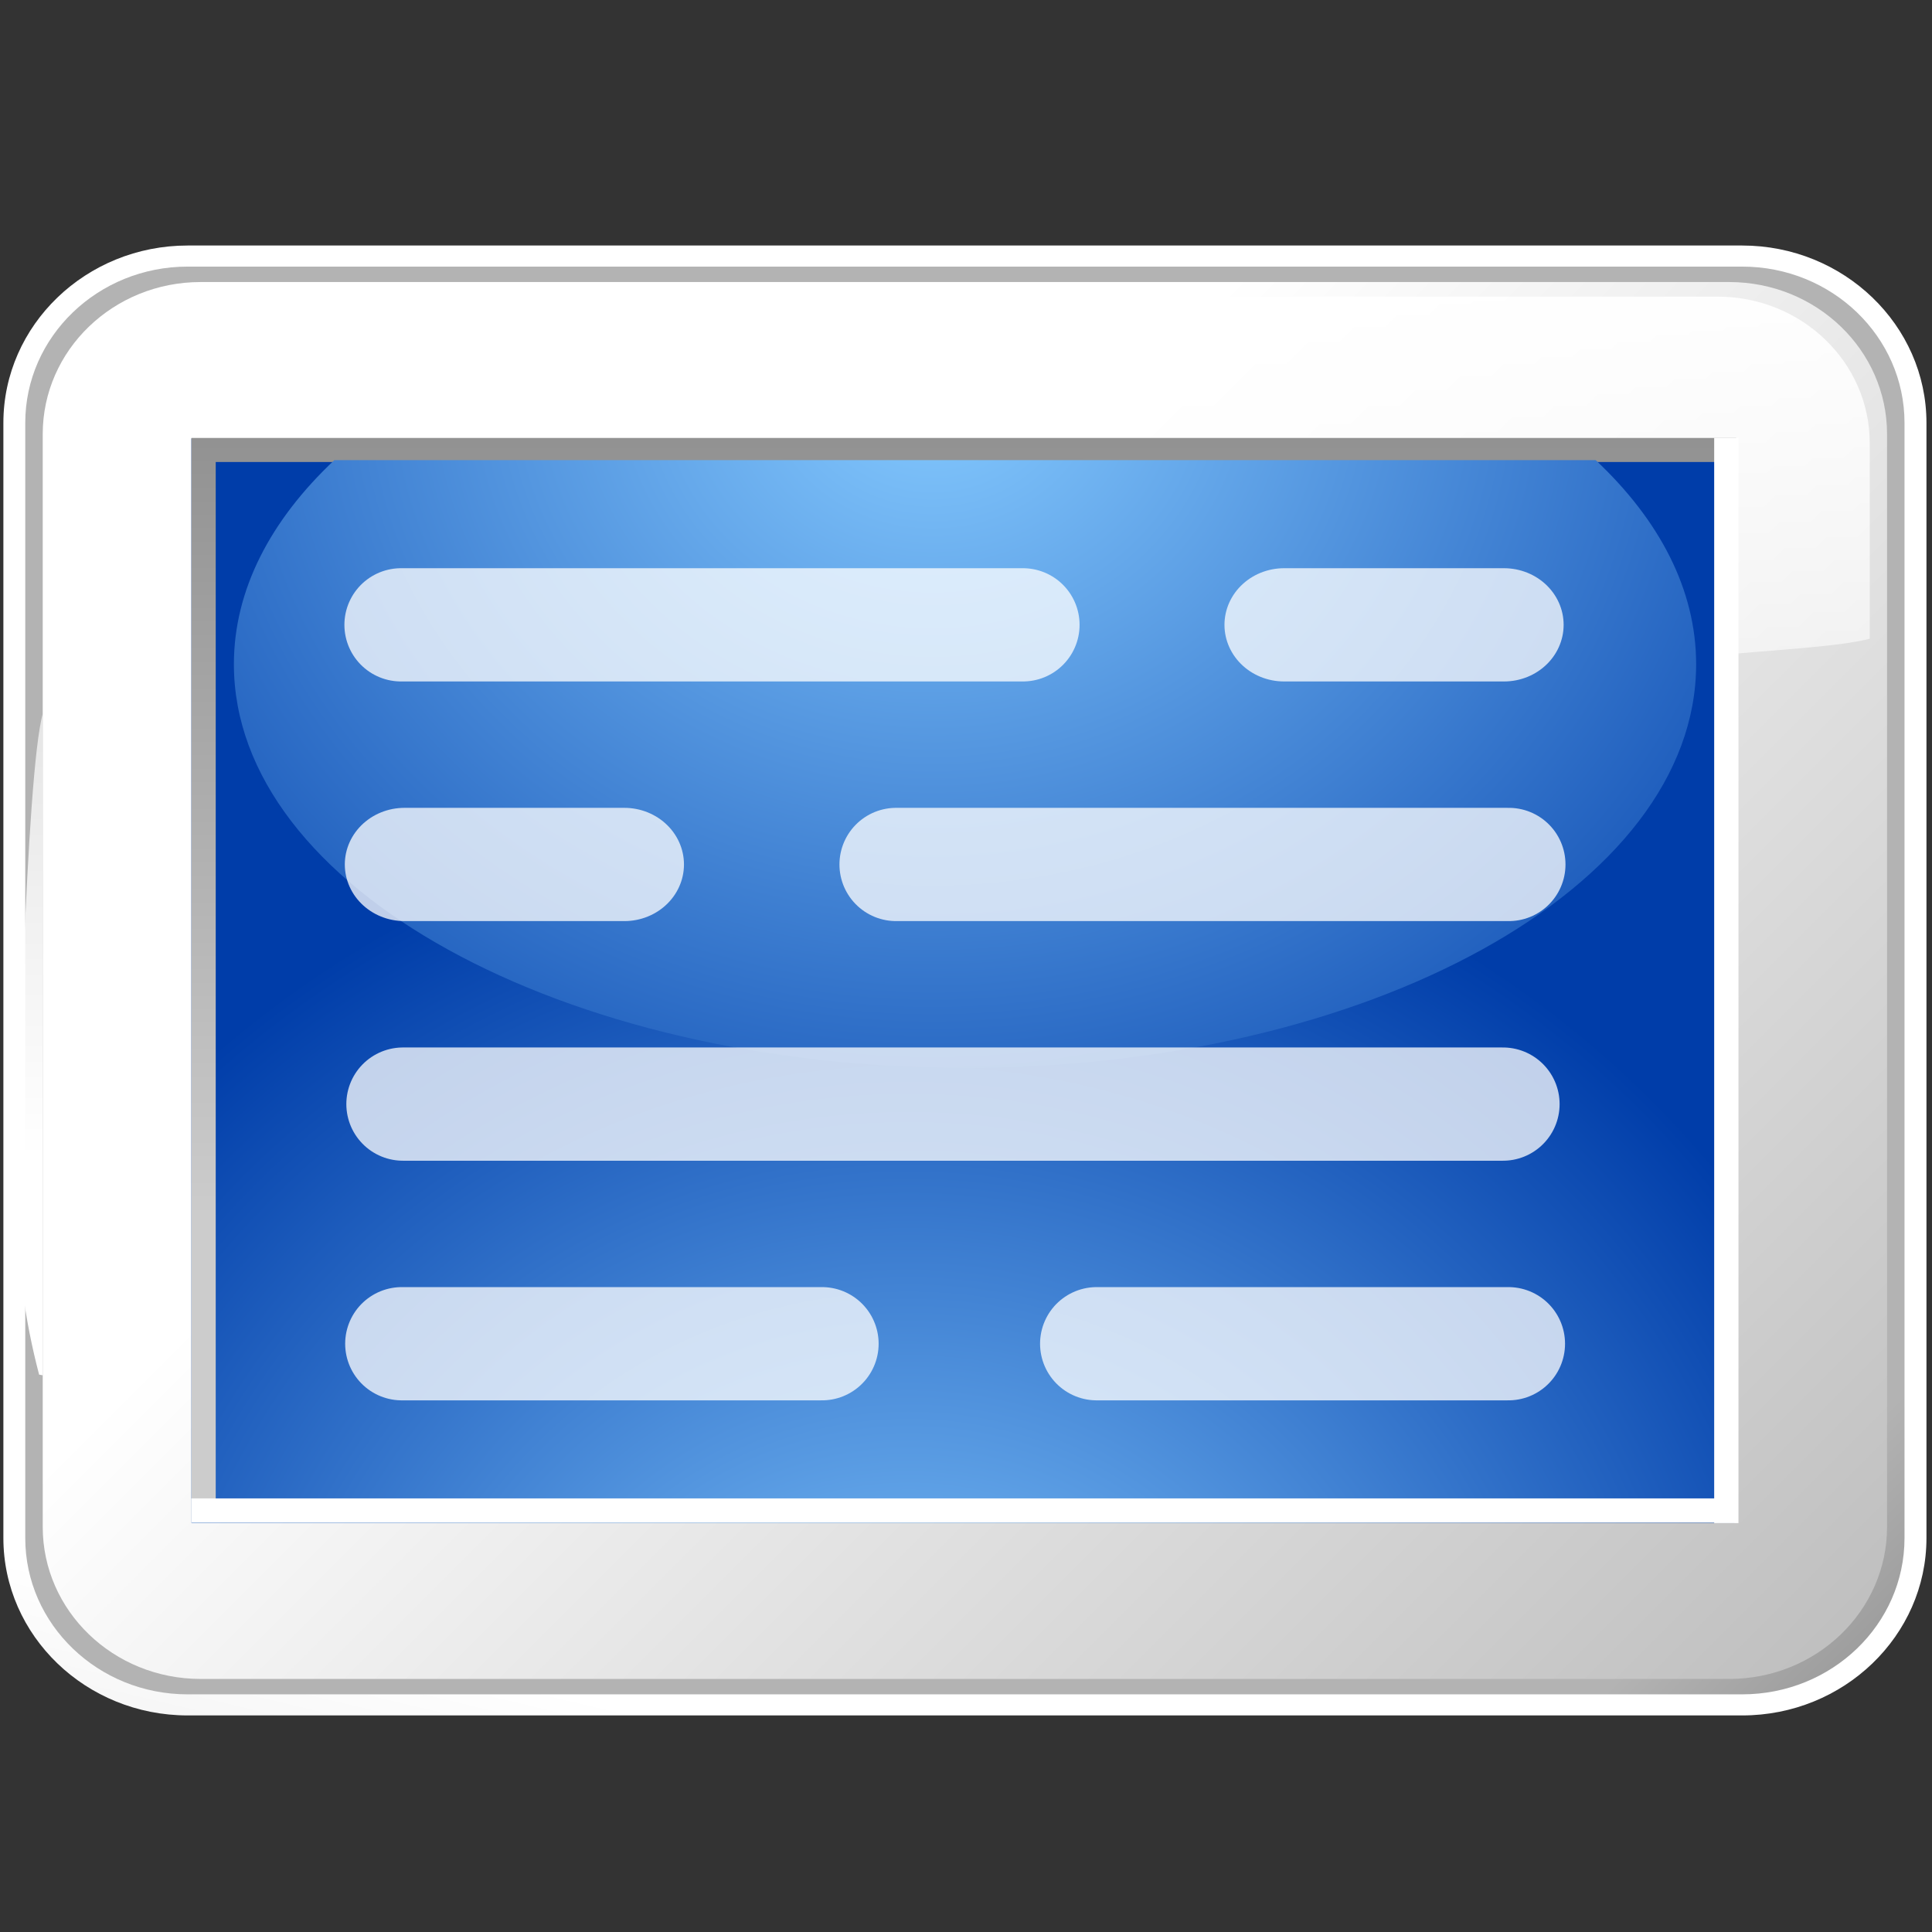 <?xml version="1.0" encoding="UTF-8" standalone="no"?>
<!DOCTYPE svg PUBLIC "-//W3C//DTD SVG 20010904//EN"
"http://www.w3.org/TR/2001/REC-SVG-20010904/DTD/svg10.dtd">
<!-- Generator: Adobe Illustrator 10.0.3, SVG Export Plug-In . SVG Version: 3.0.0 Build 77)  -->
<svg
   width="128"
   height="128"
   viewBox="0 0 128 128"
   overflow="visible"
   enable-background="new 0 0 128 128"
   xml:space="preserve"
   id="svg2595"
   sodipodi:version="0.32"
   inkscape:version="0.39"
   sodipodi:docname="microbe.svg"
   sodipodi:docbase="/home/david/devel/ktechlab/icons/SVG"
   xmlns="http://www.w3.org/2000/svg"
   xmlns:cc="http://web.resource.org/cc/"
   xmlns:inkscape="http://www.inkscape.org/namespaces/inkscape"
   xmlns:sodipodi="http://sodipodi.sourceforge.net/DTD/sodipodi-0.dtd"
   xmlns:rdf="http://www.w3.org/1999/02/22-rdf-syntax-ns#"
   xmlns:xml="http://www.w3.org/XML/1998/namespace"
   xmlns:a="http://ns.adobe.com/AdobeSVGViewerExtensions/3.0/"
   xmlns:dc="http://purl.org/dc/elements/1.1/"
   xmlns:xlink="http://www.w3.org/1999/xlink">
  <rect x="0" y="0" width="128" height="128" fill="#333333" stroke="none"/>
  <defs
   id="defs2752"><radialGradient
   id="XMLID_13_"
   cx="-22.235"
   cy="14.381"
   r="61.156"
   fx="-22.235"
   fy="14.381"
   gradientTransform="matrix(1.046,0,0,0.921,75.207,-5.623)"
   gradientUnits="userSpaceOnUse">
					<stop
   offset="0"
   style="stop-color:rgb(133,202,255)"
   id="stop3239" />

					<stop
   offset="1"
   style="stop-color:rgb(0,61,169)"
   id="stop3241" />

					<a:midPointStop
   offset="0"
   style="stop-color:#85CAFF"
   id="midPointStop3243" />

					<a:midPointStop
   offset="0.5"
   style="stop-color:#85CAFF"
   id="midPointStop3245" />

					<a:midPointStop
   offset="1"
   style="stop-color:#003DA9"
   id="midPointStop3247" />

				</radialGradient>
<linearGradient
   id="XMLID_12_"
   gradientUnits="userSpaceOnUse"
   x1="53.697"
   y1="54.294"
   x2="53.697"
   y2="-25.696">
					<stop
   offset="0"
   style="stop-color:rgb(204,204,204)"
   id="stop3222" />

					<stop
   offset="1"
   style="stop-color:rgb(97,97,97)"
   id="stop3224" />

					<a:midPointStop
   offset="0"
   style="stop-color:#CCCCCC"
   id="midPointStop3226" />

					<a:midPointStop
   offset="0.5"
   style="stop-color:#CCCCCC"
   id="midPointStop3228" />

					<a:midPointStop
   offset="1"
   style="stop-color:#616161"
   id="midPointStop3230" />

				</linearGradient>
<radialGradient
   id="XMLID_11_"
   cx="-19.113"
   cy="86.347"
   r="55.71"
   fx="-19.113"
   fy="86.347"
   gradientTransform="matrix(1.039,0,0,1,70.478,0)"
   gradientUnits="userSpaceOnUse">
					<stop
   offset="0"
   style="stop-color:rgb(133,202,255)"
   id="stop3207" />

					<stop
   offset="1"
   style="stop-color:rgb(0,61,169)"
   id="stop3209" />

					<a:midPointStop
   offset="0"
   style="stop-color:#85CAFF"
   id="midPointStop3211" />

					<a:midPointStop
   offset="0.5"
   style="stop-color:#85CAFF"
   id="midPointStop3213" />

					<a:midPointStop
   offset="1"
   style="stop-color:#003DA9"
   id="midPointStop3215" />

				</radialGradient>
<linearGradient
   id="XMLID_10_"
   gradientUnits="userSpaceOnUse"
   x1="54.049"
   y1="0.025"
   x2="54.049"
   y2="53.558">
					<stop
   offset="0%"
   style="stop-color:rgb(255,255,255)"
   id="stop3198" />

					<stop
   offset="100%"
   style="stop-opacity:0;stop-color:rgb(255,255,255)"
   id="stop3200" />

				</linearGradient>
<linearGradient
   id="XMLID_9_"
   gradientUnits="userSpaceOnUse"
   x1="1.48"
   y1="-22.633"
   x2="1.48"
   y2="50.991">
					<stop
   offset="0%"
   style="stop-opacity:0;stop-color:rgb(255,255,255)"
   id="stop3189" />

					<stop
   offset="100%"
   style="stop-color:rgb(255,255,255)"
   id="stop3191" />

				</linearGradient>
<linearGradient
   id="XMLID_8_"
   gradientUnits="userSpaceOnUse"
   x1="39.261"
   y1="26.594"
   x2="108.371"
   y2="95.704">
					<stop
   offset="0.034"
   style="stop-color:rgb(255,255,255)"
   id="stop3180" />

					<stop
   offset="1"
   style="stop-color:rgb(178,178,178)"
   id="stop3182" />

				</linearGradient>
<radialGradient
   id="radialGradient1709"
   cx="108.467"
   cy="118.249"
   r="34.736"
   fx="108.467"
   fy="118.249"
   gradientUnits="userSpaceOnUse">
					<stop
   offset="0"
   style="stop-color:#0000ff;stop-opacity:1;"
   id="stop1711" />












					<stop
   offset="1"
   style="stop-color:#ffffff;stop-opacity:1;"
   id="stop1713" />












					<a:midPointStop
   offset="0"
   style="stop-color:#FFFFFF"
   id="midPointStop1715" />












					<a:midPointStop
   offset="0.5"
   style="stop-color:#FFFFFF"
   id="midPointStop1717" />












					<a:midPointStop
   offset="1"
   style="stop-color:#000000"
   id="midPointStop1719" />












				</radialGradient>





<linearGradient
   id="linearGradient1699">
      <stop
   style="stop-color:#a8ffc9;stop-opacity:1;"
   offset="0"
   id="stop1701" />











      <stop
   style="stop-color:#fff;stop-opacity:1;"
   offset="1"
   id="stop1703" />











    </linearGradient>






    <linearGradient
   id="linearGradient5044">
      <stop
   style="stop-color:#a4caff;stop-opacity:1;"
   offset="0"
   id="stop5045" />











      <stop
   style="stop-color:#fff;stop-opacity:1;"
   offset="1"
   id="stop5046" />











    </linearGradient>











    





    





  <linearGradient
   id="XMLID_1_"
   gradientUnits="userSpaceOnUse"
   x1="63.92"
   y1="154.565"
   x2="63.92"
   y2="-100.936">
					<stop
   offset="0"
   style="stop-color:#FFFFFF"
   id="stop2607" />












					<stop
   offset="0.246"
   style="stop-color:#F6F6F6"
   id="stop2609" />












					<stop
   offset="0.637"
   style="stop-color:#DFDFDF"
   id="stop2611" />












					<stop
   offset="1"
   style="stop-color:#C4C4C4"
   id="stop2613" />












					<a:midPointStop
   offset="0"
   style="stop-color:#FFFFFF"
   id="midPointStop2615" />












					<a:midPointStop
   offset="0.605"
   style="stop-color:#FFFFFF"
   id="midPointStop2617" />












					<a:midPointStop
   offset="1"
   style="stop-color:#C4C4C4"
   id="midPointStop2619" />












				</linearGradient>






<linearGradient
   id="XMLID_2_"
   gradientUnits="userSpaceOnUse"
   x1="-26.333"
   y1="-26.333"
   x2="56.166"
   y2="56.166">
					<stop
   offset="0"
   style="stop-color:#B3B3B3"
   id="stop2626" />












					<stop
   offset="1"
   style="stop-color:#828282"
   id="stop2628" />












					<a:midPointStop
   offset="0"
   style="stop-color:#B3B3B3"
   id="midPointStop2630" />












					<a:midPointStop
   offset="0.5"
   style="stop-color:#B3B3B3"
   id="midPointStop2632" />












					<a:midPointStop
   offset="1"
   style="stop-color:#828282"
   id="midPointStop2634" />












				</linearGradient>






<linearGradient
   id="XMLID_3_"
   gradientUnits="userSpaceOnUse"
   x1="43.023"
   y1="25.421"
   x2="204.007"
   y2="111.065">
					<stop
   offset="0"
   style="stop-color:#1962dd;stop-opacity:1;"
   id="stop2641" />












					<stop
   offset="0.71"
   style="stop-color:#719add;stop-opacity:1;"
   id="stop2643" />












					<stop
   offset="1"
   style="stop-color:#1962dd;stop-opacity:1;"
   id="stop2645" />












					<a:midPointStop
   offset="0"
   style="stop-color:#FFFFFF"
   id="midPointStop2647" />












					<a:midPointStop
   offset="0.525"
   style="stop-color:#FFFFFF"
   id="midPointStop2649" />












					<a:midPointStop
   offset="1"
   style="stop-color:#D4D4D4"
   id="midPointStop2651" />












				</linearGradient>






<linearGradient
   id="XMLID_4_"
   gradientUnits="userSpaceOnUse"
   x1="-56.69"
   y1="10.651"
   x2="77.648"
   y2="10.651">
					<stop
   offset="0"
   style="stop-color:#ffffff;stop-opacity:1;"
   id="stop2658" />












					






					






					






					<stop
   offset="1"
   style="stop-color:#987dff;stop-opacity:1;"
   id="stop2666" />












					<a:midPointStop
   offset="0"
   style="stop-color:#FFFFFF"
   id="midPointStop2668" />












					<a:midPointStop
   offset="0.4"
   style="stop-color:#FFFFFF"
   id="midPointStop2670" />












					<a:midPointStop
   offset="0.185"
   style="stop-color:#C5F0FF"
   id="midPointStop2672" />












					<a:midPointStop
   offset="0.5"
   style="stop-color:#C5F0FF"
   id="midPointStop2674" />












					<a:midPointStop
   offset="1"
   style="stop-color:#1D74D9"
   id="midPointStop2676" />












				</linearGradient>






<radialGradient
   id="XMLID_5_"
   cx="108.467"
   cy="118.249"
   r="34.736"
   fx="108.467"
   fy="118.249"
   gradientUnits="userSpaceOnUse">
					<stop
   offset="0"
   style="stop-color:#ffffff;stop-opacity:1;"
   id="stop2683" />












					<stop
   offset="1"
   style="stop-color:#000000"
   id="stop2685" />












					<a:midPointStop
   offset="0"
   style="stop-color:#FFFFFF"
   id="midPointStop2687" />












					<a:midPointStop
   offset="0.5"
   style="stop-color:#FFFFFF"
   id="midPointStop2689" />












					<a:midPointStop
   offset="1"
   style="stop-color:#000000"
   id="midPointStop2691" />












				</radialGradient>






<linearGradient
   id="XMLID_6_"
   gradientUnits="userSpaceOnUse"
   x1="104.018"
   y1="98.182"
   x2="95.089"
   y2="135.795">
					<stop
   offset="0"
   style="stop-color:#ffffff;stop-opacity:1;"
   id="stop2700" />












					<stop
   offset="1"
   style="stop-color:#CCCCCC"
   id="stop2702" />












					<a:midPointStop
   offset="0"
   style="stop-color:#FFFFFF"
   id="midPointStop2704" />












					<a:midPointStop
   offset="0.5"
   style="stop-color:#FFFFFF"
   id="midPointStop2706" />












					<a:midPointStop
   offset="1"
   style="stop-color:#CCCCCC"
   id="midPointStop2708" />












				</linearGradient>






<linearGradient
   id="XMLID_7_"
   gradientUnits="userSpaceOnUse"
   x1="82.309"
   y1="88.093"
   x2="96.104"
   y2="101.888">
					<stop
   offset="0"
   style="stop-color:#b3b3b3;stop-opacity:1;"
   id="stop2715" />












					<stop
   offset="1"
   style="stop-color:#828282"
   id="stop2717" />












					<a:midPointStop
   offset="0"
   style="stop-color:#B3B3B3"
   id="midPointStop2719" />












					<a:midPointStop
   offset="0.5"
   style="stop-color:#B3B3B3"
   id="midPointStop2721" />












					<a:midPointStop
   offset="1"
   style="stop-color:#828282"
   id="midPointStop2723" />












				</linearGradient>

















</defs>



  <sodipodi:namedview
   id="base"
   pagecolor="#ffffff"
   bordercolor="#666666"
   borderopacity="1.0"
   inkscape:pageopacity="0.0"
   inkscape:pageshadow="2"
   inkscape:zoom="8.1739133"
   inkscape:cx="79.187276"
   inkscape:cy="44.630837"
   inkscape:window-width="1592"
   inkscape:window-height="1106"
   showgrid="false"
   inkscape:grid-bbox="false"
   showguides="true"
   inkscape:guide-bbox="true"
   inkscape:window-x="0"
   inkscape:window-y="0" />






  



<g
   id="g3055"
   transform="translate(140.386,7.952)">
  <g
     id="g3052">
    <path
       style="fill:none;fill-opacity:1;fill-rule:evenodd;stroke:#ffffff;stroke-width:9.963;stroke-linecap:round;stroke-linejoin:bevel;stroke-miterlimit:4;stroke-opacity:0.875;"
       d="M 69.342,33.297 L 16.584,33.297"
       id="path2782" />
    <path
       style="fill:none;fill-opacity:1;fill-rule:evenodd;stroke:#ffffff;stroke-width:10;stroke-linecap:round;stroke-linejoin:bevel;stroke-miterlimit:4;stroke-opacity:0.875;"
       d="M 88.583,39.417 L 106.299,39.417 L 106.299,39.417 L 106.299,39.417 L 106.299,39.417"
       id="path2783"
       transform="matrix(1.053,0,0,1,-1.783,-6.12)" />
  </g>
  <g
     id="g3046">
    <path
       style="fill:none;fill-opacity:1;fill-rule:evenodd;stroke:#ffffff;stroke-width:9.928;stroke-linecap:round;stroke-linejoin:bevel;stroke-miterlimit:4;stroke-opacity:0.875;"
       d="M 110.524,94.281 L 75.597,94.281"
       id="path2784" />
    <path
       style="fill:none;fill-opacity:1;fill-rule:evenodd;stroke:#ffffff;stroke-width:10.03;stroke-linecap:round;stroke-linejoin:bevel;stroke-miterlimit:4;stroke-opacity:0.875;"
       d="M 52.296,94.281 L 16.649,94.281"
       id="path2785" />
  </g>
  <path
     style="fill:none;fill-opacity:1;fill-rule:evenodd;stroke:#ffffff;stroke-width:10;stroke-linecap:round;stroke-linejoin:bevel;stroke-miterlimit:4;stroke-opacity:0.875;"
     d="M 15.83,74.565 L 109.145,74.565"
     id="path2786"
     transform="translate(0.918,-0.612)" />
  <g
     id="g3049">
    <path
       style="fill:none;fill-opacity:1;fill-rule:evenodd;stroke:#ffffff;stroke-width:10;stroke-linecap:round;stroke-linejoin:bevel;stroke-miterlimit:4;stroke-opacity:0.875;"
       d="M 35.433,92.567 L 17.717,92.567"
       id="path2787"
       transform="matrix(1.053,0,0,1,-1.783,-38.942)" />
    <path
       style="fill:none;fill-opacity:1;fill-rule:evenodd;stroke:#ffffff;stroke-width:9.89;stroke-linecap:round;stroke-linejoin:bevel;stroke-miterlimit:4;stroke-opacity:0.875;"
       d="M 58.579,53.625 L 110.562,53.625"
       id="path2788" />
  </g>
</g>
<g
   id="g3158"
   transform="matrix(1.185,0,0,1.185,0.224,16.266)">
				<linearGradient
   id="linearGradient4300"
   gradientUnits="userSpaceOnUse"
   x1="53.759"
   y1="90.277"
   x2="53.759"
   y2="11.802">
					<stop
   offset="0"
   style="stop-color:rgb(158,158,158)"
   id="stop3162" />

					<stop
   offset="1"
   style="stop-color:rgb(97,97,97)"
   id="stop3164" />

				</linearGradient>

				<path
   d="M 10.303,0 C 4.621,0 0,4.45 0,9.918 L 0,72.263 C 0,77.733 4.621,82.182 10.303,82.182 L 97.215,82.182 C 102.895,82.182 107.518,77.733 107.518,72.263 L 107.518,9.918 C 107.518,4.45 102.895,0 97.215,0 L 10.303,0 M 2.45,72.264 L 2.45,9.918 C 2.45,5.75 5.973,2.358 10.304,2.358 L 97.216,2.358 C 101.544,2.358 105.067,5.749 105.067,9.918 L 105.067,72.263 C 105.067,76.434 101.545,79.824 97.216,79.824 L 10.303,79.824 C 5.973,79.824 2.45,76.435 2.45,72.264 z "
   style="fill:url(#XMLID_6_);"
   id="path3167" />

				<linearGradient
   id="linearGradient4309"
   gradientUnits="userSpaceOnUse"
   x1="52.908"
   y1="62.925"
   x2="56.721"
   y2="-35.027">
					<stop
   offset="0.034"
   style="stop-color:rgb(255,255,255)"
   id="stop3171" />

					<stop
   offset="1"
   style="stop-color:rgb(178,178,178)"
   id="stop3173" />

				</linearGradient>

				<path
   d="M 106.291,72.264 C 106.291,77.092 102.228,81.003 97.215,81.003 L 10.303,81.003 C 5.289,81.003 1.223,77.092 1.223,72.264 L 1.223,9.918 C 1.223,5.092 5.289,1.179 10.303,1.179 L 97.215,1.179 C 102.228,1.179 106.291,5.092 106.291,9.918 L 106.291,72.264 z "
   style="fill:url(#XMLID_7_);"
   id="path3176" />

				<linearGradient
   id="linearGradient4318"
   gradientUnits="userSpaceOnUse"
   x1="39.261"
   y1="26.594"
   x2="108.371"
   y2="95.704">
					<stop
   offset="0.034"
   style="stop-color:rgb(255,255,255)"
   id="stop4320" />

					<stop
   offset="1"
   style="stop-color:rgb(178,178,178)"
   id="stop4322" />

				</linearGradient>

				<path
   d="M 105.315,71.643 C 105.315,76.337 101.363,80.142 96.488,80.142 L 11.028,80.142 C 6.153,80.142 2.2,76.337 2.2,71.643 L 2.2,10.541 C 2.2,5.848 6.153,2.042 11.028,2.042 L 96.488,2.042 C 101.363,2.042 105.315,5.848 105.315,10.541 L 105.315,71.643 z "
   style="fill:url(#XMLID_8_);"
   id="path3185" />

				<linearGradient
   id="linearGradient4327"
   gradientUnits="userSpaceOnUse"
   x1="1.48"
   y1="-22.633"
   x2="1.48"
   y2="50.991">
					<stop
   offset="0%"
   style="stop-opacity:0;stop-color:rgb(255,255,255)"
   id="stop4329" />

					<stop
   offset="100%"
   style="stop-color:rgb(255,255,255)"
   id="stop4331" />

				</linearGradient>

				<path
   a:adobe-blending-mode="screen"
   d="M 0.759,53.557 C 0.759,56.863 1.192,60.07 1.998,63.128 C 2.062,63.139 2.133,63.151 2.2,63.164 L 2.2,26.186 C 1.269,29.455 0.759,49.997 0.759,53.557 z "
   style="fill:url(#XMLID_9_);"
   id="path3194" />

				<linearGradient
   id="linearGradient4336"
   gradientUnits="userSpaceOnUse"
   x1="54.049"
   y1="0.025"
   x2="54.049"
   y2="53.558">
					<stop
   offset="0%"
   style="stop-color:rgb(255,255,255)"
   id="stop4338" />

					<stop
   offset="100%"
   style="stop-opacity:0;stop-color:rgb(255,255,255)"
   id="stop4340" />

				</linearGradient>

				<path
   a:adobe-blending-mode="screen"
   d="M 95.841,2.858 L 12.261,2.858 C 7.563,2.858 3.753,6.524 3.753,11.046 L 3.753,62.368 C 9.937,63.454 32.618,67.294 48.964,46.085 C 68.459,20.79 97.295,23.752 104.347,21.987 L 104.347,11.047 C 104.347,6.524 100.536,2.858 95.841,2.858 z "
   style="fill:url(#XMLID_10_);"
   id="path3203" />

				<radialGradient
   id="radialGradient4345"
   cx="-19.113"
   cy="86.347"
   r="55.71"
   fx="-19.113"
   fy="86.347"
   gradientTransform="matrix(1.039,0,0,1,70.478,0)"
   gradientUnits="userSpaceOnUse">
					<stop
   offset="0"
   style="stop-color:rgb(133,202,255)"
   id="stop4347" />

					<stop
   offset="1"
   style="stop-color:rgb(0,61,169)"
   id="stop4349" />

					<a:midPointStop
   offset="0"
   style="stop-color:#85CAFF"
   id="midPointStop4351" />

					<a:midPointStop
   offset="0.5"
   style="stop-color:#85CAFF"
   id="midPointStop4353" />

					<a:midPointStop
   offset="1"
   style="stop-color:#003DA9"
   id="midPointStop4355" />

				</radialGradient>

				<path
   d="M 96.79,71.409 L 10.513,71.409 L 10.513,10.788 L 96.79,10.788 L 96.79,71.409 z "
   style="fill:url(#XMLID_11_);"
   id="path3218" />

				<linearGradient
   id="linearGradient4360"
   gradientUnits="userSpaceOnUse"
   x1="53.697"
   y1="54.294"
   x2="53.697"
   y2="-25.696">
					<stop
   offset="0"
   style="stop-color:rgb(204,204,204)"
   id="stop4362" />

					<stop
   offset="1"
   style="stop-color:rgb(97,97,97)"
   id="stop4364" />

					<a:midPointStop
   offset="0"
   style="stop-color:#CCCCCC"
   id="midPointStop4366" />

					<a:midPointStop
   offset="0.5"
   style="stop-color:#CCCCCC"
   id="midPointStop4368" />

					<a:midPointStop
   offset="1"
   style="stop-color:#616161"
   id="midPointStop4370" />

				</linearGradient>

				<path
   d="M 96.88,10.759 L 10.513,10.759 L 10.513,71.266 L 11.872,71.266 L 11.872,12.103 L 96.88,12.103 L 96.88,10.759 z "
   style="fill:url(#XMLID_12_);"
   id="path3233" />

				<path
   d="M 95.65,10.754 L 95.65,70.048 L 10.506,70.048 L 10.506,71.39 L 95.65,71.39 L 95.65,71.429 L 97.008,71.429 L 97.008,10.754 L 95.65,10.754 z "
   style="fill:#ffffff;"
   id="path3235" />

				<radialGradient
   id="radialGradient4377"
   cx="-22.235"
   cy="14.381"
   r="61.156"
   fx="-22.235"
   fy="14.381"
   gradientTransform="matrix(1.046,0,0,0.921,75.207,-5.623)"
   gradientUnits="userSpaceOnUse">
					<stop
   offset="0"
   style="stop-color:rgb(133,202,255)"
   id="stop4379" />

					<stop
   offset="1"
   style="stop-color:rgb(0,61,169)"
   id="stop4381" />

					<a:midPointStop
   offset="0"
   style="stop-color:#85CAFF"
   id="midPointStop4383" />

					<a:midPointStop
   offset="0.5"
   style="stop-color:#85CAFF"
   id="midPointStop4385" />

					<a:midPointStop
   offset="1"
   style="stop-color:#003DA9"
   id="midPointStop4387" />

				</radialGradient>

				<path
   d="M 12.888,23.41 C 12.888,35.871 31.189,45.974 53.764,45.974 C 76.339,45.974 94.641,35.871 94.641,23.41 C 94.641,19.246 92.591,15.349 89.027,12 L 18.502,12 C 14.94,15.35 12.888,19.246 12.888,23.41 z "
   style="fill:url(#XMLID_13_);"
   id="path3250" />

			</g>
<g
   id="g4404"
   transform="matrix(0.781,0,0,0.781,13.617,15.392)"
   style="stroke:#ffffff;stroke-opacity:0.753;stroke-width:9.607;stroke-miterlimit:4;stroke-dasharray:none;">
  <g
     id="g4405"
     style="stroke:#ffffff;stroke-opacity:0.753;stroke-width:9.607;stroke-miterlimit:4;stroke-dasharray:none;">
    <path
       style="fill:none;fill-opacity:1;fill-rule:evenodd;stroke:#ffffff;stroke-width:9.607;stroke-linecap:round;stroke-linejoin:bevel;stroke-miterlimit:4;stroke-opacity:0.753;stroke-dasharray:none;"
       d="M 69.342,33.297 L 16.584,33.297"
       id="path4406" />
    <path
       style="fill:none;fill-opacity:1;fill-rule:evenodd;stroke:#ffffff;stroke-width:9.607;stroke-linecap:round;stroke-linejoin:bevel;stroke-miterlimit:4;stroke-opacity:0.753;stroke-dasharray:none;"
       d="M 88.583,39.417 L 106.299,39.417 L 106.299,39.417 L 106.299,39.417 L 106.299,39.417"
       id="path4407"
       transform="matrix(1.053,0,0,1,-1.783,-6.12)" />
  </g>
  <g
     id="g4408"
     style="stroke:#ffffff;stroke-opacity:0.753;stroke-width:9.607;stroke-miterlimit:4;stroke-dasharray:none;">
    <path
       style="fill:none;fill-opacity:1;fill-rule:evenodd;stroke:#ffffff;stroke-width:9.607;stroke-linecap:round;stroke-linejoin:bevel;stroke-miterlimit:4;stroke-opacity:0.753;stroke-dasharray:none;"
       d="M 110.524,94.281 L 75.597,94.281"
       id="path4409" />
    <path
       style="fill:none;fill-opacity:1;fill-rule:evenodd;stroke:#ffffff;stroke-width:9.607;stroke-linecap:round;stroke-linejoin:bevel;stroke-miterlimit:4;stroke-opacity:0.753;stroke-dasharray:none;"
       d="M 52.296,94.281 L 16.649,94.281"
       id="path4410" />
  </g>
  <path
     style="fill:none;fill-opacity:1;fill-rule:evenodd;stroke:#ffffff;stroke-width:9.607;stroke-linecap:round;stroke-linejoin:bevel;stroke-miterlimit:4;stroke-opacity:0.753;stroke-dasharray:none;"
     d="M 15.83,74.565 L 109.145,74.565"
     id="path4411"
     transform="translate(0.918,-0.612)" />
  <g
     id="g4412"
     style="stroke:#ffffff;stroke-opacity:0.753;stroke-width:9.607;stroke-miterlimit:4;stroke-dasharray:none;">
    <path
       style="fill:none;fill-opacity:1;fill-rule:evenodd;stroke:#ffffff;stroke-width:9.607;stroke-linecap:round;stroke-linejoin:bevel;stroke-miterlimit:4;stroke-opacity:0.753;stroke-dasharray:none;"
       d="M 35.433,92.567 L 17.717,92.567"
       id="path4413"
       transform="matrix(1.053,0,0,1,-1.783,-38.942)" />
    <path
       style="fill:none;fill-opacity:1;fill-rule:evenodd;stroke:#ffffff;stroke-width:9.607;stroke-linecap:round;stroke-linejoin:bevel;stroke-miterlimit:4;stroke-opacity:0.753;stroke-dasharray:none;"
       d="M 58.579,53.625 L 110.562,53.625"
       id="path4414" />
  </g>
</g>
</svg>

